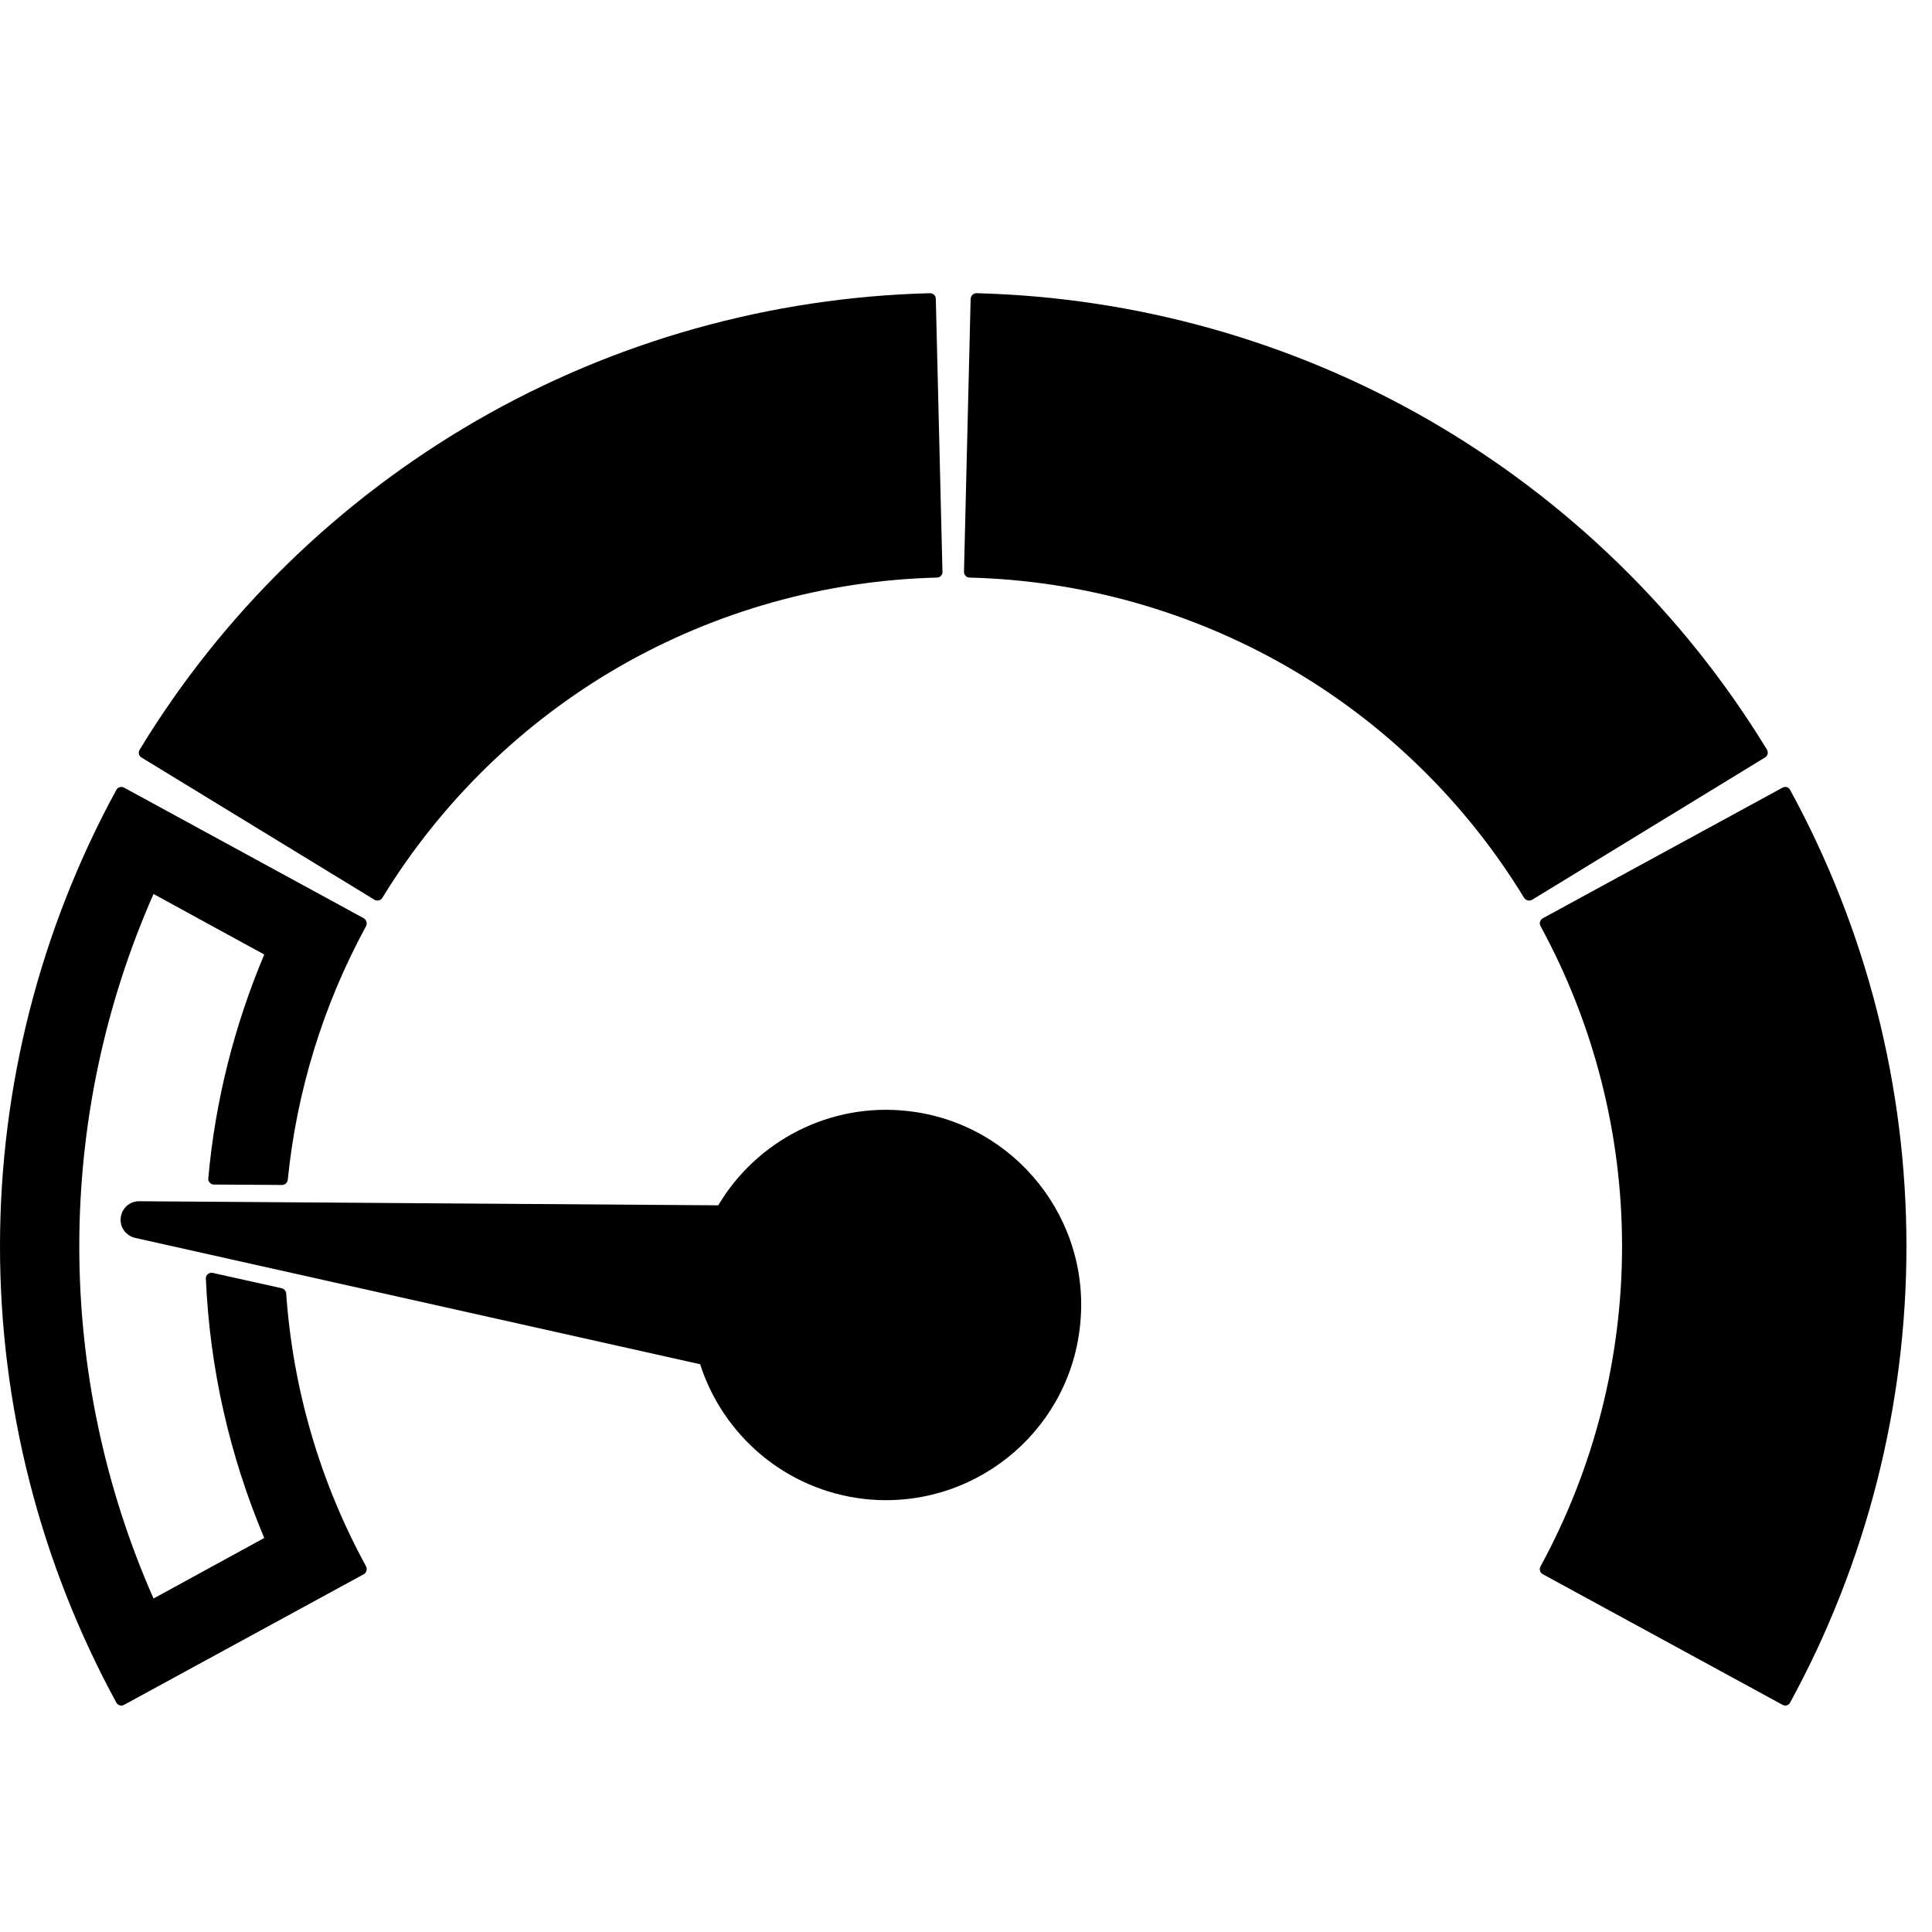 <svg xmlns="http://www.w3.org/2000/svg" xmlns:xlink="http://www.w3.org/1999/xlink" width="50" zoomAndPan="magnify" viewBox="0 0 37.5 37.5" height="50" preserveAspectRatio="xMidYMid meet" version="1.2"><defs><clipPath id="66eb6160d2"><path d="M 0 15 L 8 15 L 8 33.305 L 0 33.305 Z M 0 15 "/></clipPath><clipPath id="46169ad56b"><path d="M 29 15 L 37.008 15 L 37.008 33.305 L 29 33.305 Z M 29 15 "/></clipPath></defs><g id="910635b221"><g clip-rule="nonzero" clip-path="url(#66eb6160d2)"><path style=" stroke:none;fill-rule:evenodd;fill:currentColor;fill-opacity:1;" d="M 5.129 18.527 C 4.547 19.91 4.176 21.375 4.043 22.871 C 4.039 22.902 4.047 22.93 4.07 22.953 C 4.09 22.977 4.121 22.992 4.152 22.992 L 5.473 23 C 5.531 23 5.578 22.957 5.586 22.898 C 5.758 21.18 6.273 19.504 7.105 17.977 C 7.133 17.922 7.113 17.855 7.062 17.824 L 2.41 15.289 C 2.355 15.258 2.289 15.277 2.258 15.332 C 0.777 18.051 0 21.094 0 24.191 C 0 27.285 0.777 30.328 2.258 33.047 C 2.289 33.102 2.355 33.121 2.41 33.09 L 7.062 30.555 C 7.113 30.527 7.133 30.457 7.105 30.402 C 6.211 28.766 5.684 26.961 5.555 25.105 C 5.551 25.059 5.516 25.016 5.465 25.004 L 4.129 24.707 C 4.098 24.699 4.062 24.707 4.035 24.73 C 4.008 24.75 3.992 24.785 3.996 24.82 C 4.07 26.555 4.457 28.258 5.129 29.852 C 4.715 30.078 2.98 31.027 2.98 31.027 C 2.031 28.875 1.539 26.547 1.539 24.191 C 1.539 21.832 2.031 19.504 2.98 17.352 C 3.375 17.57 4.766 18.328 5.129 18.527 Z M 5.23 18.578 C 5.227 18.578 5.223 18.578 5.219 18.574 Z M 5.23 18.578 "/></g><path style=" stroke:none;fill-rule:evenodd;fill:currentColor;fill-opacity:1;" d="M 2.746 14.703 L 7.27 17.465 C 7.32 17.496 7.391 17.477 7.422 17.426 C 8.555 15.574 10.133 14.031 12.012 12.945 C 13.891 11.863 16.016 11.266 18.184 11.211 C 18.246 11.211 18.297 11.16 18.293 11.098 L 18.164 5.801 C 18.164 5.738 18.113 5.691 18.051 5.691 C 14.957 5.77 11.93 6.617 9.25 8.164 C 6.57 9.715 4.32 11.906 2.711 14.551 C 2.676 14.602 2.695 14.672 2.746 14.703 Z M 2.746 14.703 "/><path style=" stroke:none;fill-rule:evenodd;fill:currentColor;fill-opacity:1;" d="M 18.84 5.801 L 18.711 11.098 C 18.711 11.16 18.758 11.211 18.82 11.211 C 20.992 11.266 23.113 11.863 24.992 12.945 C 26.875 14.031 28.453 15.574 29.582 17.426 C 29.617 17.477 29.684 17.496 29.738 17.465 L 34.258 14.703 C 34.312 14.672 34.328 14.602 34.297 14.551 C 32.684 11.906 30.434 9.715 27.754 8.164 C 25.074 6.617 22.047 5.77 18.953 5.691 C 18.895 5.691 18.844 5.738 18.84 5.801 Z M 18.84 5.801 "/><g clip-rule="nonzero" clip-path="url(#46169ad56b)"><path style=" stroke:none;fill-rule:evenodd;fill:currentColor;fill-opacity:1;" d="M 34.598 15.289 L 29.945 17.824 C 29.891 17.855 29.871 17.922 29.902 17.977 C 30.941 19.883 31.484 22.02 31.484 24.191 C 31.484 26.359 30.941 28.496 29.902 30.402 C 29.871 30.457 29.891 30.527 29.945 30.555 L 34.598 33.09 C 34.652 33.121 34.719 33.102 34.746 33.047 C 36.23 30.328 37.004 27.285 37.004 24.191 C 37.004 21.094 36.23 18.051 34.746 15.332 C 34.719 15.277 34.652 15.258 34.598 15.289 Z M 34.598 15.289 "/></g><path style=" stroke:none;fill-rule:evenodd;fill:currentColor;fill-opacity:1;" d="M 13.59 26.48 C 14.031 27.855 15.242 28.918 16.77 29.094 C 18.848 29.328 20.727 27.836 20.961 25.758 C 21.199 23.68 19.703 21.801 17.629 21.566 C 16.102 21.391 14.68 22.152 13.941 23.395 L 2.703 23.316 C 2.52 23.312 2.363 23.453 2.344 23.633 C 2.32 23.816 2.441 23.984 2.621 24.027 Z M 13.59 26.48 "/></g></svg>